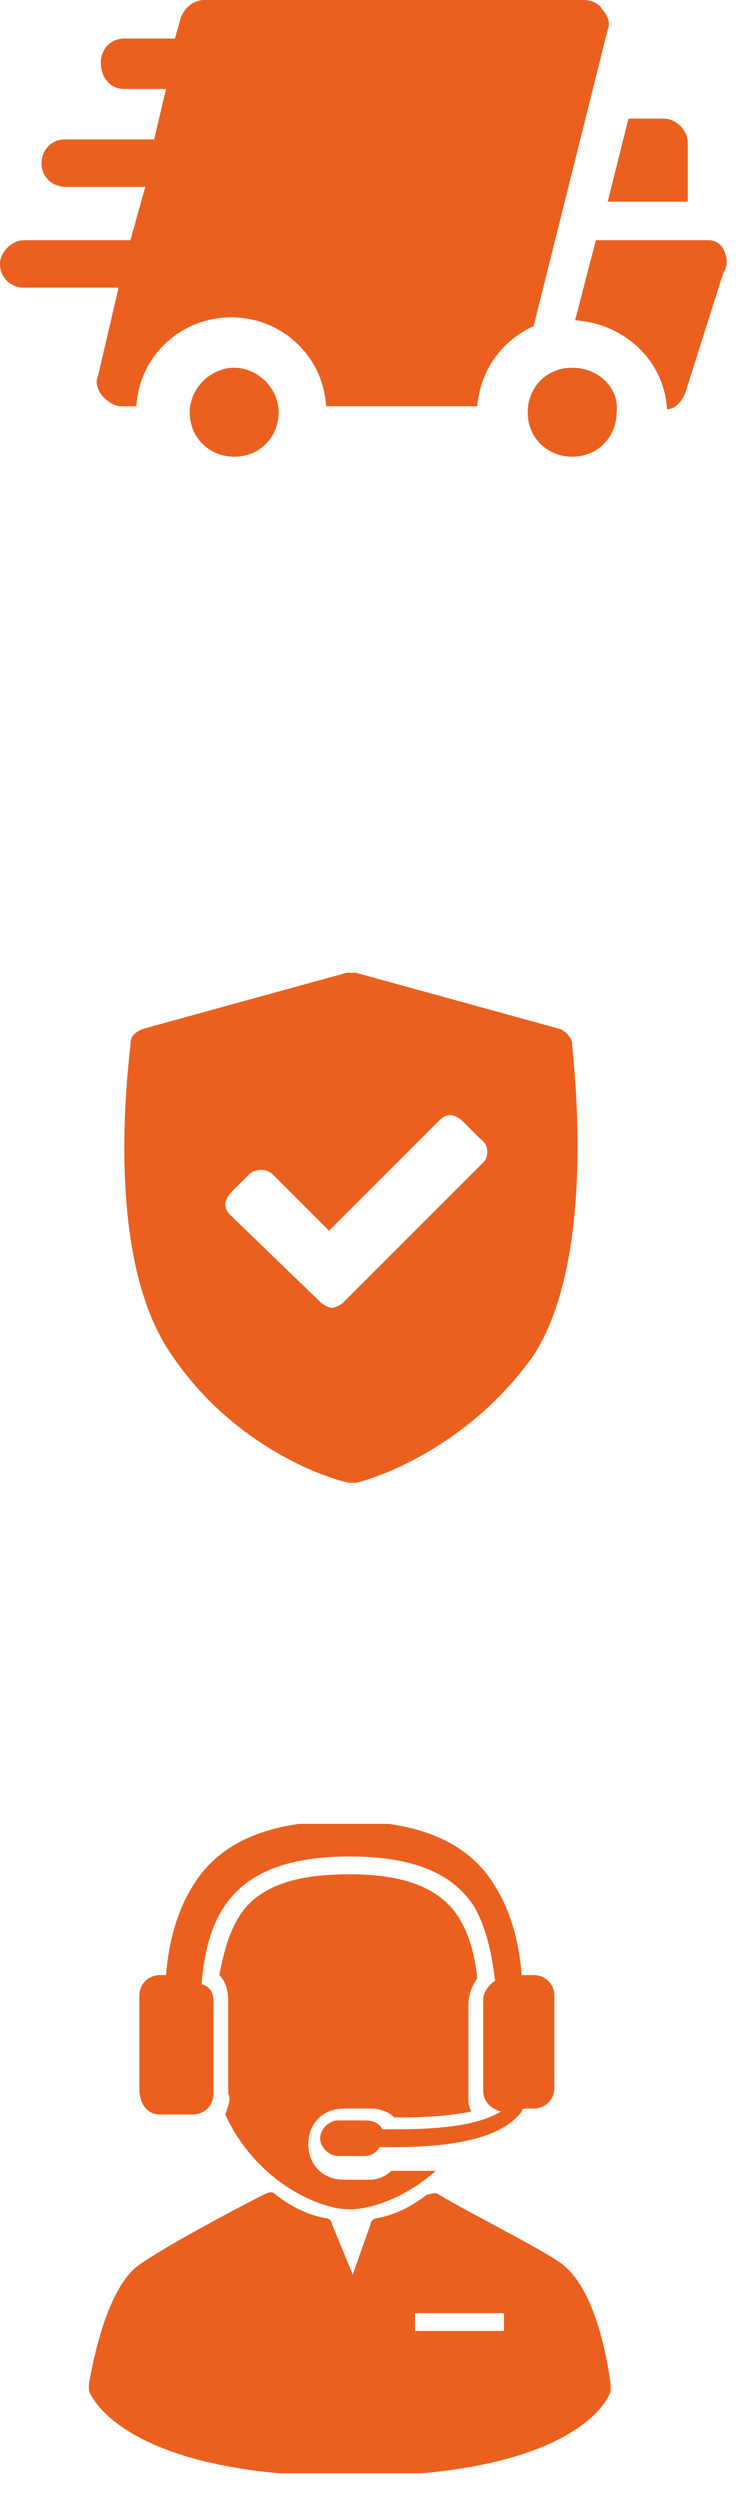 <?xml version="1.0" encoding="utf-8"?>
<!-- Generator: Adobe Illustrator 18.0.0, SVG Export Plug-In . SVG Version: 6.00 Build 0)  -->
<!DOCTYPE svg PUBLIC "-//W3C//DTD SVG 1.1//EN" "http://www.w3.org/Graphics/SVG/1.1/DTD/svg11.dtd">
<svg version="1.1" id="Layer_1" xmlns="http://www.w3.org/2000/svg" xmlns:xlink="http://www.w3.org/1999/xlink" x="0px" y="0px"
	 width="25.3px" height="84.3px" viewBox="0 0 25.3 84.3" enable-background="new 0 0 25.3 84.3" xml:space="preserve">
<g>
	<path d="M7.9,12.4c-0.8,0-1.5,0.7-1.5,1.5c0,0.9,0.7,1.5,1.5,1.5c0.9,0,1.5-0.7,1.5-1.5C9.4,13.1,8.7,12.4,7.9,12.4L7.9,12.4z
		 M7.9,12.4" fill="#eb601e"/>
	<path d="M19.3,12.4c-0.9,0-1.5,0.7-1.5,1.5c0,0.9,0.7,1.5,1.5,1.5c0.9,0,1.5-0.7,1.5-1.5C20.9,13.1,20.2,12.4,19.3,12.4L19.3,12.4z
		 M19.3,12.4" fill="#eb601e"/>
	<path d="M23.2,6.8l0-2c0-0.4-0.4-0.8-0.8-0.8h-1.2l-0.7,2.8H23.2z M23.2,6.8" fill="#eb601e"/>
	<g>
		<defs>
			<rect id="SVGID_1_" x="0" y="0" width="24.6" height="15.6"/>
		</defs>
		<clipPath id="SVGID_2_">
			<use xlink:href="#SVGID_1_"  overflow="visible"/>
		</clipPath>
		<path clip-path="url(#SVGID_2_)" d="M20.5,1c0.1-0.2,0-0.5-0.2-0.7C20.2,0.1,19.9,0,19.7,0H6.9C6.5,0,6.2,0.3,6.1,0.6L5.9,1.3H4.2
			c-0.5,0-0.8,0.4-0.8,0.8C3.4,2.6,3.7,3,4.2,3h1.4L5.2,4.7h-3c-0.5,0-0.8,0.4-0.8,0.8c0,0.5,0.4,0.8,0.8,0.8h2.7L4.4,8.1H0.8
			C0.4,8.1,0,8.5,0,8.9c0,0.5,0.4,0.8,0.8,0.8h3.2l-0.7,3c-0.1,0.2,0,0.5,0.2,0.7c0.2,0.2,0.4,0.3,0.6,0.3h0.5c0.1-1.7,1.5-3,3.2-3
			c1.7,0,3.1,1.3,3.2,3h5.1c0.1-1.2,0.8-2.2,1.9-2.7L20.5,1z M20.5,1" fill="#eb601e"/>
		<path clip-path="url(#SVGID_2_)" d="M24.4,8.4c-0.1-0.2-0.3-0.3-0.5-0.3h-3.8l-0.7,2.7c1.6,0.1,3,1.3,3.1,3c0.3,0,0.5-0.3,0.6-0.5
			l1.3-4.1C24.6,8.9,24.5,8.6,24.4,8.4L24.4,8.4z M24.4,8.4" fill="#eb601e"/>
	</g>
</g>
<g>
	<path d="M7.6,71.3c1,2.2,3.1,3.2,4.2,3.2c0.7,0,1.9-0.4,2.9-1.3c-0.4,0-0.8,0-1.2,0c-0.1,0-0.2,0-0.3,0c-0.2,0.2-0.5,0.3-0.7,0.3
		h-0.9c-0.7,0-1.2-0.5-1.2-1.2s0.5-1.2,1.2-1.2h0.9c0.3,0,0.6,0.1,0.8,0.3c0.1,0,0.1,0,0.2,0c1.2,0,1.9-0.1,2.4-0.2
		c-0.1-0.2-0.1-0.3-0.1-0.5v-3.1c0-0.3,0.1-0.6,0.3-0.9c-0.1-0.9-0.3-1.5-0.6-2c-0.6-1-1.8-1.5-3.7-1.5c-1.6,0-2.7,0.3-3.4,1
		c-0.5,0.5-0.8,1.3-1,2.4c0.2,0.2,0.3,0.5,0.3,0.9v3.1C7.8,70.8,7.7,71,7.6,71.3L7.6,71.3z M7.6,71.3" fill="#eb601e"/>
	<g>
		<defs>
			<rect id="SVGID_3_" x="3" y="61.5" width="17.7" height="21.9"/>
		</defs>
		<clipPath id="SVGID_4_">
			<use xlink:href="#SVGID_3_"  overflow="visible"/>
		</clipPath>
		<path clip-path="url(#SVGID_4_)" d="M5.4,71.3h1.1c0.4,0,0.7-0.3,0.7-0.7v-3.1c0-0.3-0.1-0.5-0.4-0.6c0.2-2.5,1.2-4.3,5-4.3
			c2.2,0,3.5,0.6,4.2,1.7c0.4,0.7,0.6,1.6,0.7,2.5c-0.2,0.1-0.4,0.4-0.4,0.6v3.1c0,0.3,0.2,0.6,0.6,0.7c-0.5,0.3-1.4,0.6-3.5,0.6
			c-0.2,0-0.3,0-0.5,0c-0.1-0.2-0.3-0.3-0.6-0.3h-0.9c-0.3,0-0.6,0.3-0.6,0.6c0,0.3,0.3,0.6,0.6,0.6h0.9c0.2,0,0.4-0.1,0.5-0.3
			c0.2,0,0.4,0,0.5,0c2.3,0,3.7-0.4,4.3-1.2c0,0,0-0.1,0.1-0.1h0.3c0.4,0,0.7-0.3,0.7-0.7v-3.1c0-0.4-0.3-0.7-0.7-0.7h-0.4
			c-0.1-1.2-0.4-2.2-0.9-3c-0.9-1.5-2.6-2.2-5.1-2.2c-2.5,0-4.2,0.7-5.1,2.2c-0.5,0.8-0.8,1.8-0.9,3H5.4c-0.4,0-0.7,0.3-0.7,0.7v3.1
			C4.7,71,5,71.3,5.4,71.3L5.4,71.3z M5.4,71.3" fill="#eb601e"/>
		<path clip-path="url(#SVGID_4_)" d="M20.6,80.4c-0.2-1.5-0.7-3.4-1.7-4.1c-0.7-0.5-3.1-1.7-4.1-2.3l0,0c-0.1-0.1-0.3,0-0.4,0
			c-0.5,0.4-1.1,0.7-1.7,0.8c-0.1,0-0.2,0.1-0.2,0.2l-0.6,1.7L11.2,75c0-0.1-0.1-0.2-0.2-0.2c-0.6-0.1-1.2-0.4-1.7-0.8
			c-0.1-0.1-0.2-0.1-0.4,0c-1,0.5-3.4,1.8-4.1,2.3C3.6,77,3.1,79.8,3,80.4c0,0.1,0,0.1,0,0.2c0,0.1,1.1,2.9,8.8,2.9
			c7.7,0,8.8-2.7,8.8-2.9C20.6,80.5,20.6,80.4,20.6,80.4L20.6,80.4z M17,78.6h-3V78h3V78.6z M17,78.6" fill="#eb601e"/>
	</g>
</g>
<g>
	<g>
		<defs>
			<rect id="SVGID_5_" x="4.1" y="32.8" width="15.4" height="17.3"/>
		</defs>
		<clipPath id="SVGID_6_">
			<use xlink:href="#SVGID_5_"  overflow="visible"/>
		</clipPath>
		<path clip-path="url(#SVGID_6_)" d="M19.3,35.2c0-0.2-0.2-0.4-0.4-0.5l-6.9-1.9c-0.1,0-0.2,0-0.3,0l-6.9,1.9
			c-0.2,0.1-0.4,0.2-0.4,0.5c0,0.3-1,7.1,1.4,10.5c2.3,3.4,5.8,4.3,6,4.3c0,0,0.1,0,0.1,0c0,0,0.1,0,0.1,0c0.1,0,3.6-0.9,6-4.3
			C20.2,42.3,19.3,35.5,19.3,35.2L19.3,35.2z M16.3,39.2l-4.7,4.7c-0.1,0.1-0.3,0.2-0.4,0.2c-0.1,0-0.3-0.1-0.4-0.2L7.8,41
			c-0.1-0.1-0.2-0.2-0.2-0.4c0-0.1,0.1-0.3,0.2-0.4l0.6-0.6c0.2-0.2,0.6-0.2,0.8,0l1.9,1.9l3.7-3.7c0.1-0.1,0.2-0.2,0.4-0.2
			c0.1,0,0.3,0.1,0.4,0.2l0.6,0.6C16.5,38.6,16.5,39,16.3,39.2L16.3,39.2z M16.3,39.2" fill="#eb601e"/>
	</g>
</g>
</svg>
